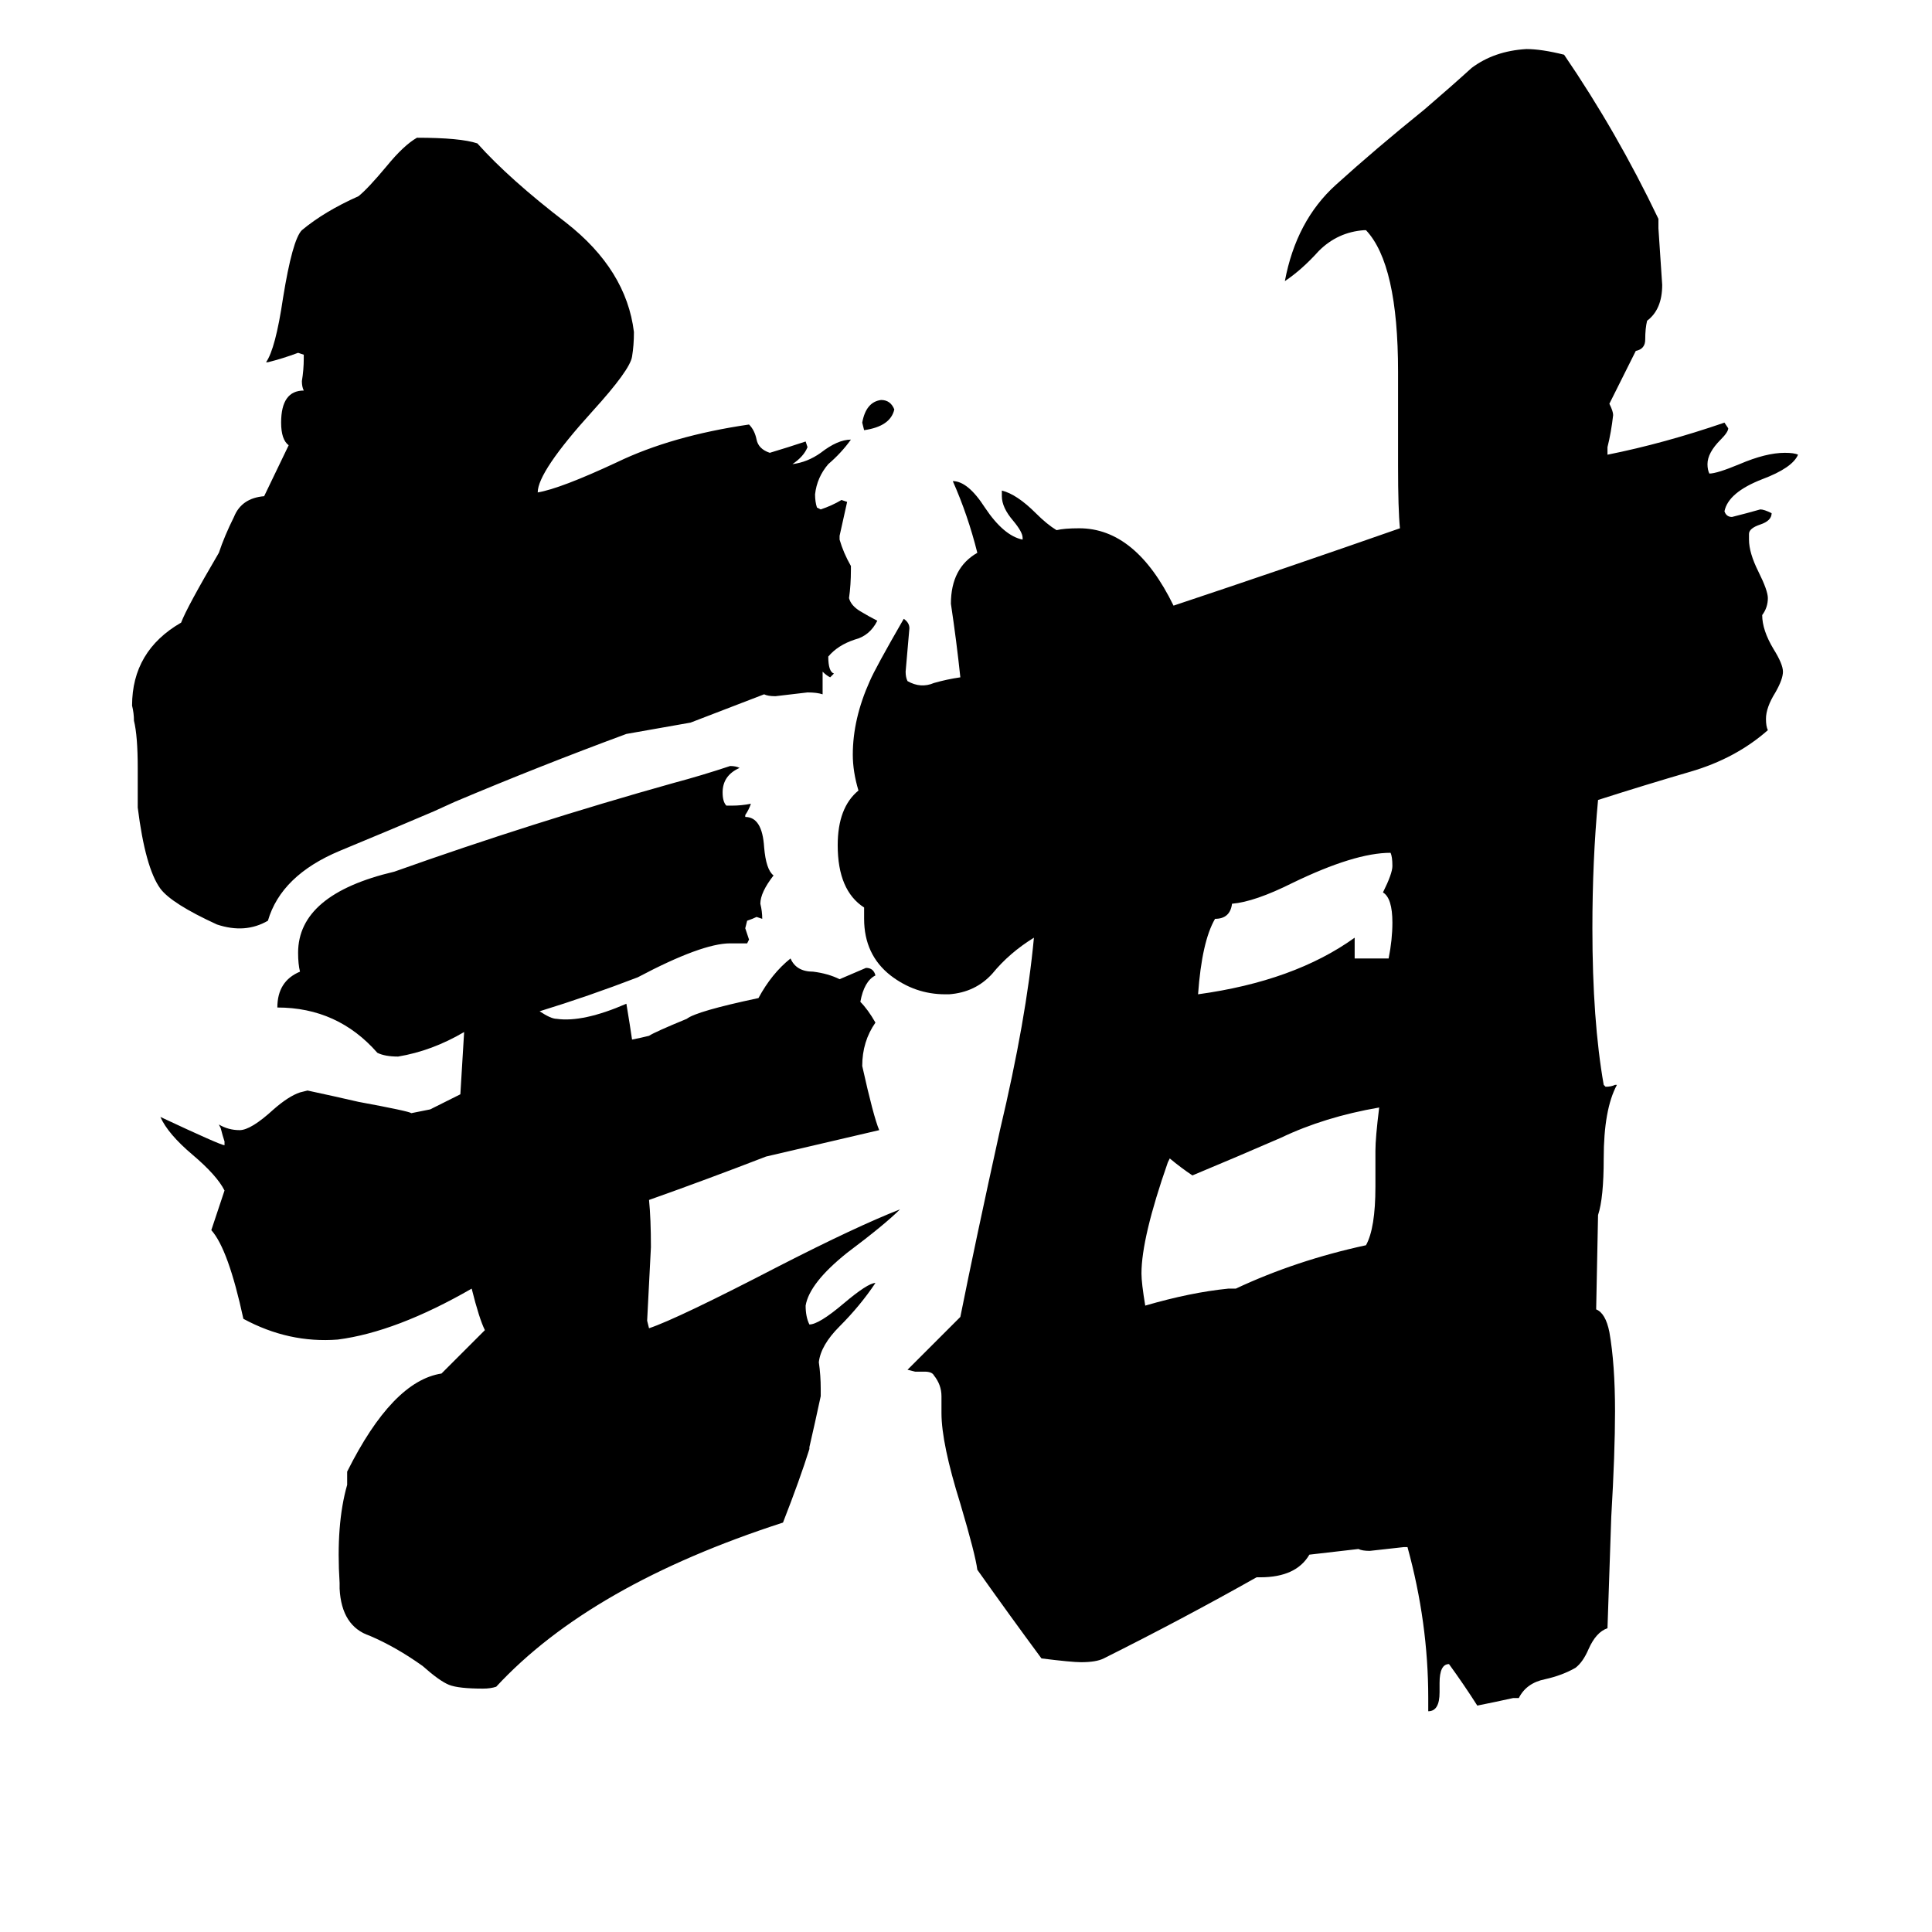 <svg xmlns="http://www.w3.org/2000/svg" viewBox="0 -800 1024 1024">
	<path fill="#000000" d="M731 -213Q702 -208 679 -197Q656 -187 632 -177Q626 -181 620 -186L619 -184Q605 -144 605 -125Q605 -120 607 -108Q631 -115 651 -117H655Q687 -132 724 -140Q729 -149 729 -171V-190Q729 -197 731 -213ZM738 -311Q738 -324 733 -327Q738 -337 738 -341Q738 -346 737 -348Q718 -348 685 -332Q665 -322 653 -321Q652 -313 644 -313Q637 -301 635 -273Q686 -280 718 -303V-292H736Q738 -302 738 -311ZM366 -417Q349 -414 332 -411Q286 -394 241 -375L230 -370Q209 -361 180 -349Q149 -336 142 -312Q130 -305 115 -310Q91 -321 85 -329Q77 -340 73 -372V-393Q73 -410 71 -418Q71 -422 70 -426Q70 -455 96 -470Q99 -478 116 -507Q119 -516 124 -526Q128 -536 140 -537L153 -564Q149 -567 149 -576Q149 -593 161 -593Q160 -595 160 -598Q161 -604 161 -610V-612L158 -613Q150 -610 142 -608H141Q146 -615 150 -642Q155 -673 160 -678Q172 -688 190 -696Q195 -700 205 -712Q214 -723 221 -727Q244 -727 253 -724Q270 -705 300 -682Q332 -657 336 -624Q336 -617 335 -611Q334 -604 314 -582Q285 -550 285 -539Q297 -541 327 -555Q356 -569 397 -575Q400 -572 401 -567Q402 -562 408 -560Q418 -563 427 -566L428 -563Q426 -558 420 -554Q428 -555 435 -560Q444 -567 451 -567Q446 -560 439 -554Q433 -547 432 -538Q432 -534 433 -531L435 -530Q441 -532 446 -535L449 -534Q447 -525 445 -516V-514Q447 -507 451 -500V-498Q451 -490 450 -483Q451 -479 456 -476Q461 -473 465 -471Q461 -463 453 -461Q444 -458 439 -452Q439 -444 442 -443L440 -441Q438 -442 436 -444V-432Q433 -433 428 -433Q420 -432 411 -431Q407 -431 405 -432ZM846 -106Q851 -104 853 -94Q856 -77 856 -52Q856 -30 854 4Q853 34 852 63Q846 65 842 74Q839 81 835 84Q828 88 819 90Q809 92 805 100H802Q793 102 783 104Q776 93 768 82Q763 82 763 92V97Q763 107 757 107V100Q757 60 746 20H744Q735 21 726 22Q722 22 720 21L694 24Q687 36 668 36H666Q627 58 585 79Q581 81 573 81Q568 81 552 79Q535 56 518 32Q517 24 509 -3Q499 -35 499 -51V-60Q499 -66 495 -71Q494 -73 490 -73H485L481 -74Q495 -88 509 -102Q517 -142 530 -201Q544 -260 548 -303Q535 -295 526 -284Q517 -274 503 -273H501Q485 -273 472 -283Q458 -294 458 -313V-319Q444 -328 444 -352Q444 -372 455 -381Q452 -391 452 -400Q452 -419 461 -439Q464 -446 479 -472Q482 -470 482 -467Q481 -455 480 -444Q480 -441 481 -439Q488 -435 495 -438Q502 -440 509 -441Q507 -460 504 -480Q504 -499 518 -507Q513 -527 505 -545Q513 -545 522 -531Q532 -516 542 -514V-515Q542 -518 537 -524Q531 -531 531 -537V-540Q539 -538 549 -528Q555 -522 560 -519Q564 -520 572 -520Q602 -520 622 -479Q682 -499 742 -520Q741 -530 741 -553V-603Q741 -660 724 -678H723Q709 -677 699 -667Q690 -657 681 -651Q687 -683 708 -702Q729 -721 755 -742Q769 -754 780 -764Q792 -773 809 -774Q817 -774 829 -771Q857 -730 879 -684V-679Q880 -664 881 -649Q881 -636 873 -630Q872 -626 872 -620Q872 -615 867 -614L853 -586Q855 -582 855 -580Q854 -571 852 -563V-559Q882 -565 914 -576L916 -573Q916 -571 912 -567Q905 -560 905 -554Q905 -551 906 -549Q910 -549 922 -554Q936 -560 946 -560Q951 -560 953 -559Q950 -552 934 -546Q916 -539 914 -529Q915 -526 918 -526Q926 -528 933 -530Q935 -530 939 -528Q939 -524 933 -522Q927 -520 927 -517V-514Q927 -507 932 -497Q937 -487 937 -483Q937 -478 934 -474Q934 -466 940 -456Q945 -448 945 -444Q945 -440 941 -433Q936 -425 936 -419Q936 -415 937 -413Q920 -398 896 -391Q872 -384 847 -376Q844 -344 844 -308Q844 -259 850 -225L851 -224Q854 -224 856 -225H857Q850 -212 850 -186Q850 -165 847 -156ZM474 -583Q472 -574 458 -572L457 -576Q459 -587 467 -588Q472 -588 474 -583ZM344 -164Q345 -154 345 -139Q344 -119 343 -100L344 -96Q359 -101 413 -129Q454 -150 477 -159Q469 -151 449 -136Q429 -120 427 -108Q427 -102 429 -98Q434 -98 447 -109Q460 -120 464 -120Q456 -108 445 -97Q435 -87 434 -78Q435 -71 435 -64V-60Q432 -46 429 -33V-32Q424 -16 415 7Q313 40 263 94Q260 95 256 95Q243 95 238 93Q233 91 224 83Q210 73 196 67Q181 62 180 42V39Q178 8 184 -13V-20Q208 -68 234 -72L257 -95Q254 -101 250 -117Q210 -94 179 -90Q153 -88 129 -101Q121 -138 112 -148L119 -169Q115 -177 102 -188Q89 -199 85 -208Q117 -193 119 -193V-195Q118 -198 117 -202L116 -204Q121 -201 127 -201Q133 -201 145 -212Q153 -219 159 -221L163 -222Q177 -219 190 -216Q217 -211 218 -210L228 -212Q236 -216 244 -220Q245 -236 246 -253Q229 -243 211 -240Q204 -240 200 -242Q179 -266 147 -266Q147 -280 159 -285Q158 -289 158 -295Q158 -326 209 -338Q282 -364 357 -385Q372 -389 387 -394Q390 -394 392 -393Q383 -389 383 -380Q383 -375 385 -373H388Q393 -373 398 -374Q397 -371 395 -368V-367Q404 -367 405 -351Q406 -339 410 -336Q403 -327 403 -321Q404 -317 404 -313L401 -314Q399 -313 396 -312L395 -308Q396 -305 397 -302L396 -300H387Q372 -300 338 -282Q312 -272 286 -264Q292 -260 295 -260Q309 -258 332 -268Q334 -256 335 -249Q340 -250 344 -251Q347 -253 364 -260Q369 -264 402 -271Q409 -284 419 -292Q422 -285 431 -285Q439 -284 445 -281Q452 -284 459 -287Q463 -287 464 -283Q458 -280 456 -269Q460 -265 464 -258Q457 -248 457 -235Q463 -208 466 -201Q436 -194 406 -187Q375 -175 344 -164Z"/>
</svg>
